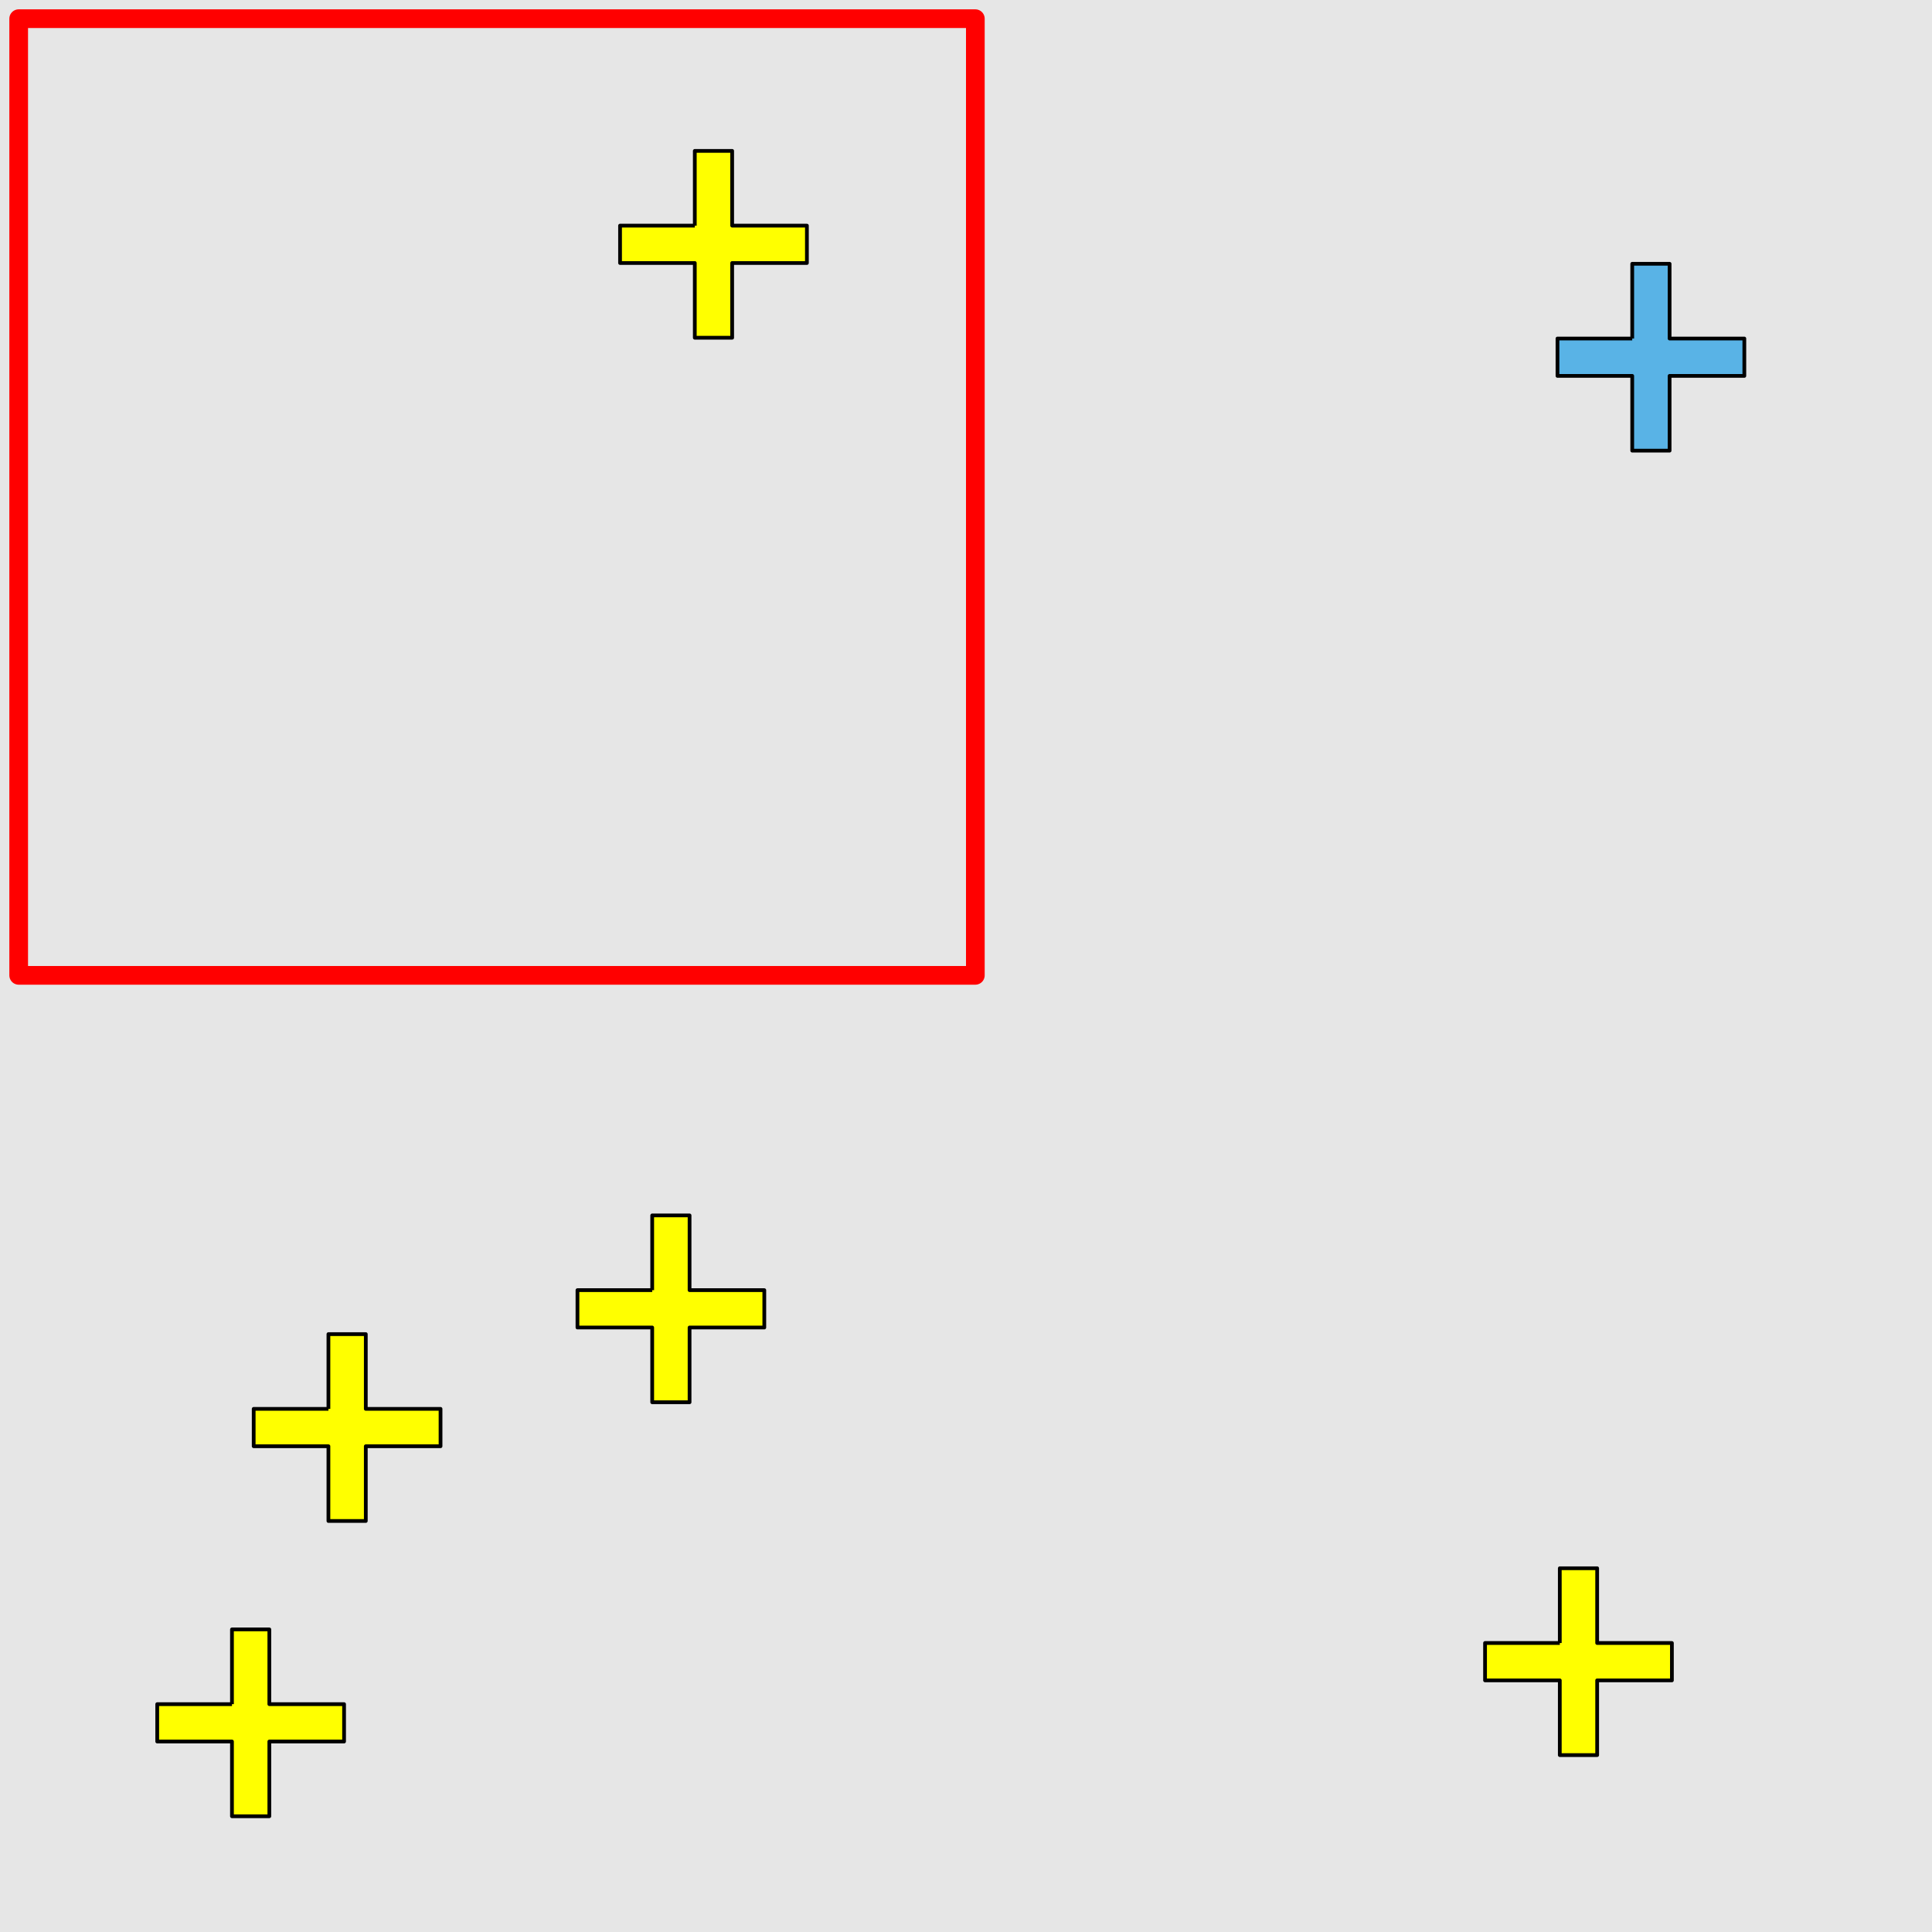 <?xml version="1.0" encoding="UTF-8"?>
<svg xmlns="http://www.w3.org/2000/svg" xmlns:xlink="http://www.w3.org/1999/xlink" width="517pt" height="517pt" viewBox="0 0 517 517" version="1.1">
<g id="surface3641">
<rect x="0" y="0" width="517" height="517" style="fill:rgb(90%,90%,90%);fill-opacity:1;stroke:none;"/>
<path style="fill:none;stroke-width:5;stroke-linecap:butt;stroke-linejoin:round;stroke:rgb(100%,0%,0%);stroke-opacity:1;stroke-miterlimit:10;" d="M 5 5 L 261 5 L 261 261 L 5 261 Z M 5 5 "/>
<path style="fill-rule:nonzero;fill:rgb(100%,100%,0%);fill-opacity:1;stroke-width:1;stroke-linecap:butt;stroke-linejoin:round;stroke:rgb(0%,0%,0%);stroke-opacity:1;stroke-miterlimit:10;" d="M 185.926 60.379 L 165.926 60.379 L 165.926 70.379 L 185.926 70.379 L 185.926 90.379 L 195.926 90.379 L 195.926 70.379 L 215.926 70.379 L 215.926 60.379 L 195.926 60.379 L 195.926 40.379 L 185.926 40.379 L 185.926 60.379 "/>
<path style="fill-rule:nonzero;fill:rgb(35%,70%,90%);fill-opacity:1;stroke-width:1;stroke-linecap:butt;stroke-linejoin:round;stroke:rgb(0%,0%,0%);stroke-opacity:1;stroke-miterlimit:10;" d="M 436.781 90.59 L 416.781 90.59 L 416.781 100.59 L 436.781 100.59 L 436.781 120.59 L 446.781 120.59 L 446.781 100.59 L 466.781 100.59 L 466.781 90.59 L 446.781 90.59 L 446.781 70.59 L 436.781 70.59 L 436.781 90.59 "/>
<path style="fill-rule:nonzero;fill:rgb(100%,100%,0%);fill-opacity:1;stroke-width:1;stroke-linecap:butt;stroke-linejoin:round;stroke:rgb(0%,0%,0%);stroke-opacity:1;stroke-miterlimit:10;" d="M 417.398 439.664 L 397.398 439.664 L 397.398 449.664 L 417.398 449.664 L 417.398 469.664 L 427.398 469.664 L 427.398 449.664 L 447.398 449.664 L 447.398 439.664 L 427.398 439.664 L 427.398 419.664 L 417.398 419.664 L 417.398 439.664 "/>
<path style="fill-rule:nonzero;fill:rgb(100%,100%,0%);fill-opacity:1;stroke-width:1;stroke-linecap:butt;stroke-linejoin:round;stroke:rgb(0%,0%,0%);stroke-opacity:1;stroke-miterlimit:10;" d="M 87.887 377.012 L 67.887 377.012 L 67.887 387.012 L 87.887 387.012 L 87.887 407.012 L 97.887 407.012 L 97.887 387.012 L 117.887 387.012 L 117.887 377.012 L 97.887 377.012 L 97.887 357.012 L 87.887 357.012 L 87.887 377.012 "/>
<path style="fill-rule:nonzero;fill:rgb(100%,100%,0%);fill-opacity:1;stroke-width:1;stroke-linecap:butt;stroke-linejoin:round;stroke:rgb(0%,0%,0%);stroke-opacity:1;stroke-miterlimit:10;" d="M 62.074 456.027 L 42.074 456.027 L 42.074 466.027 L 62.074 466.027 L 62.074 486.027 L 72.074 486.027 L 72.074 466.027 L 92.074 466.027 L 92.074 456.027 L 72.074 456.027 L 72.074 436.027 L 62.074 436.027 L 62.074 456.027 "/>
<path style="fill-rule:nonzero;fill:rgb(100%,100%,0%);fill-opacity:1;stroke-width:1;stroke-linecap:butt;stroke-linejoin:round;stroke:rgb(0%,0%,0%);stroke-opacity:1;stroke-miterlimit:10;" d="M 174.527 345.242 L 154.527 345.242 L 154.527 355.242 L 174.527 355.242 L 174.527 375.242 L 184.527 375.242 L 184.527 355.242 L 204.527 355.242 L 204.527 345.242 L 184.527 345.242 L 184.527 325.242 L 174.527 325.242 L 174.527 345.242 "/>
</g>
</svg>
